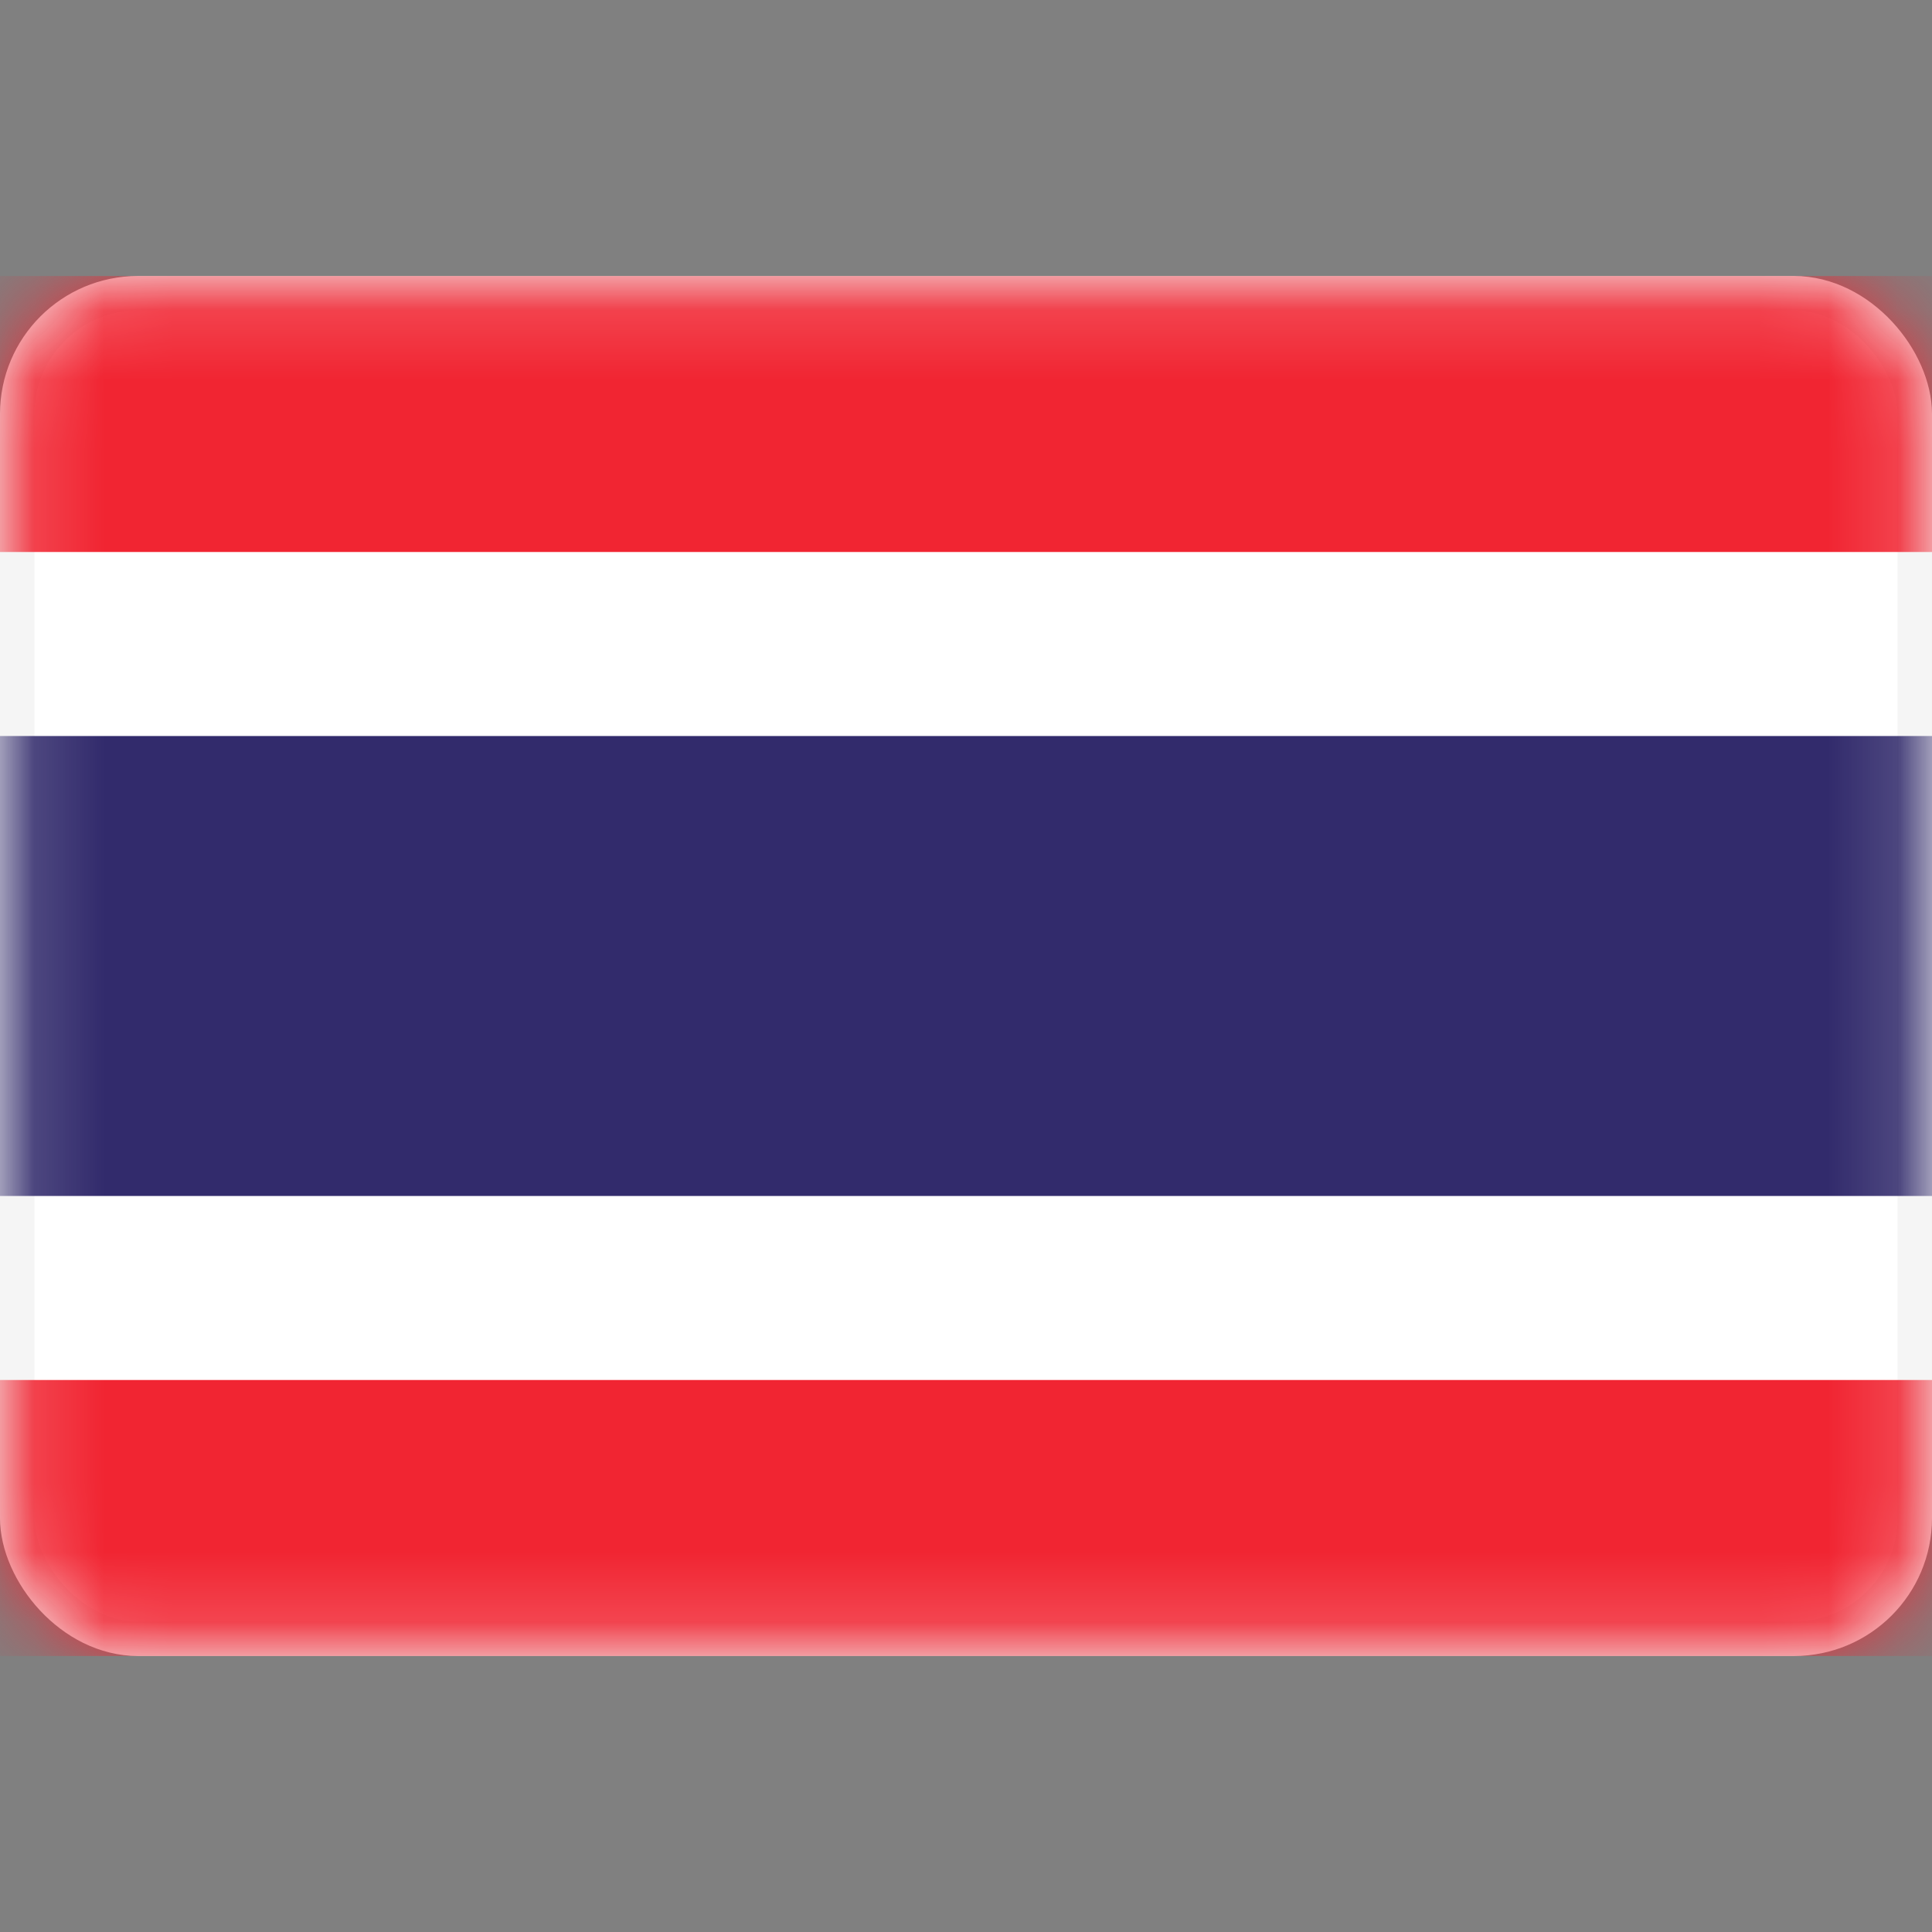 <svg width="28" height="28" viewBox="0 0 28 28" fill="none" xmlns="http://www.w3.org/2000/svg">
<rect x="0" y="0" width="28" height="28" fill="#808080" stroke="none"/>
<rect x="0.25" y="4.25" width="27.5" height="19.5" rx="1.75" fill="white" stroke="#F5F5F5" stroke-width="0.5"/>
<mask id="mask0_17_4321" style="mask-type:alpha" maskUnits="userSpaceOnUse" x="0" y="4" width="28" height="20">
<rect x="0.25" y="4.25" width="27.5" height="19.5" rx="1.75" fill="white" stroke="white" stroke-width="0.5"/>
</mask>
<g mask="url(#mask0_17_4321)">
<path fill-rule="evenodd" clip-rule="evenodd" d="M0 8H28V4H0V8Z" fill="#F12532"/>
<path fill-rule="evenodd" clip-rule="evenodd" d="M0 24H28V20H0V24Z" fill="#F12532"/>
<path fill-rule="evenodd" clip-rule="evenodd" d="M0 17.333H28V10.667H0V17.333Z" fill="#322B6C"/>
</g>
</svg>
